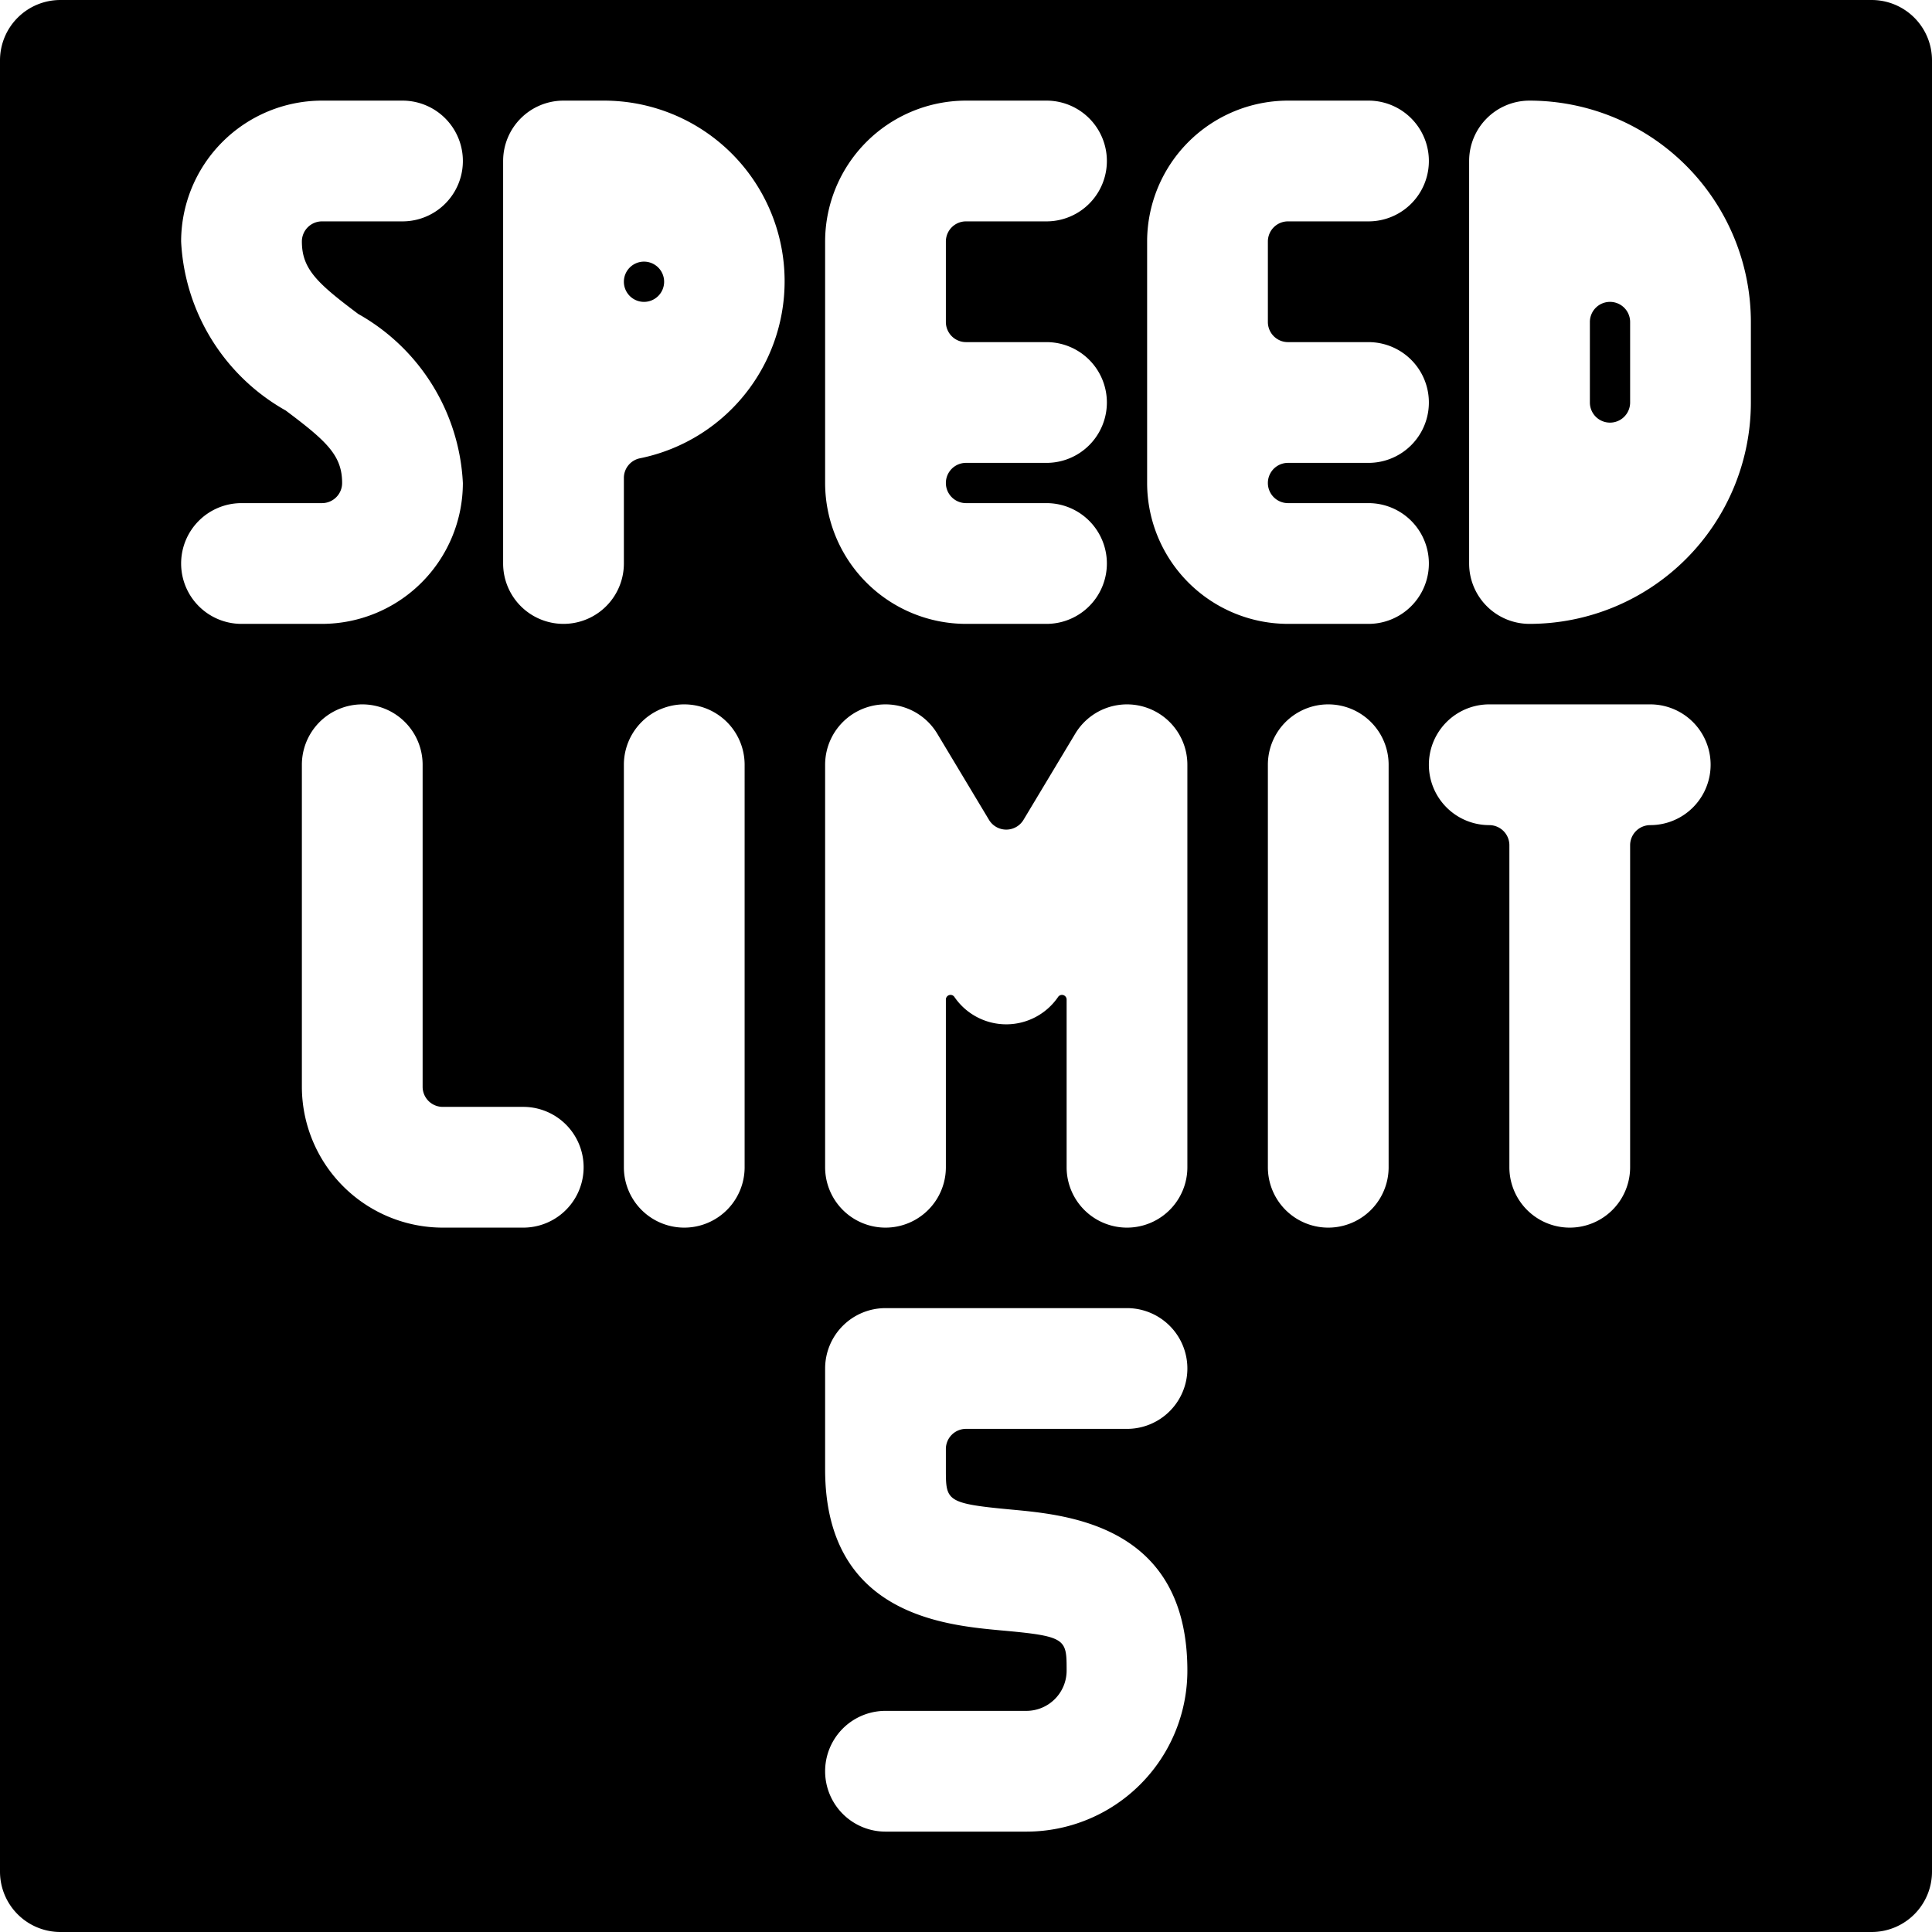 <svg xmlns="http://www.w3.org/2000/svg" viewBox="0 0 24 24"><title>road-sign-speed-limit-5</title><path d="M20,3.75a.25.25,0,0,0-.25.25V5a.25.25,0,0,0,.5,0V4A.25.25,0,0,0,20,3.75Z"/><path d="M8,3.25a.25.25,0,1,0,.25.25A.25.25,0,0,0,8,3.25Z"/><path d="M23.25,0H.75A.75.75,0,0,0,0,.75v22.5A.75.75,0,0,0,.75,24h22.5a.75.75,0,0,0,.75-.75V.75A.75.75,0,0,0,23.25,0Zm-13,3A1.752,1.752,0,0,1,12,1.25h1a.75.75,0,0,1,0,1.5H12a.25.25,0,0,0-.25.25V4a.25.25,0,0,0,.25.25h1a.75.75,0,0,1,0,1.5H12a.25.25,0,0,0,0,.5h1a.75.75,0,0,1,0,1.5H12A1.752,1.752,0,0,1,10.25,6Zm-8,4A.75.75,0,0,1,3,6.25H4A.25.25,0,0,0,4.25,6c0-.343-.192-.519-.7-.9A2.553,2.553,0,0,1,2.25,3,1.752,1.752,0,0,1,4,1.25H5a.75.75,0,0,1,0,1.5H4A.25.25,0,0,0,3.75,3c0,.343.192.519.7.9A2.553,2.553,0,0,1,5.75,6,1.752,1.752,0,0,1,4,7.75H3A.75.75,0,0,1,2.25,7ZM6.5,15.25h-1A1.752,1.752,0,0,1,3.75,13.5v-4a.75.75,0,0,1,1.5,0v4a.25.25,0,0,0,.25.25h1a.75.75,0,0,1,0,1.5Zm2.75-.75a.75.75,0,0,1-1.5,0v-5a.75.75,0,0,1,1.5,0ZM7.95,5.693a.249.249,0,0,0-.2.245V7a.75.75,0,0,1-1.5,0V2A.75.75,0,0,1,7,1.25h.5a2.244,2.244,0,0,1,.45,4.443Zm4.619,13.06c.708.066,2.181.2,2.181,2a2,2,0,0,1-2,2H11a.75.75,0,0,1,0-1.5h1.75a.5.5,0,0,0,.5-.5c0-.395,0-.427-.819-.5-.708-.066-2.181-.2-2.181-2V17a.75.75,0,0,1,.75-.75h3a.75.75,0,0,1,0,1.5H12a.25.25,0,0,0-.25.25v.25C11.75,18.645,11.75,18.677,12.569,18.753ZM14.75,14.5a.75.75,0,0,1-1.5,0V12.415a.058.058,0,0,0-.107-.029.78.78,0,0,1-1.286,0,.058.058,0,0,0-.107.029V14.5a.75.75,0,0,1-1.5,0v-5a.75.75,0,0,1,1.393-.386l.643,1.071a.25.25,0,0,0,.428,0l.643-1.071A.75.75,0,0,1,14.75,9.5Zm2.5,0a.75.75,0,0,1-1.5,0v-5a.75.75,0,0,1,1.5,0ZM17,7.75H16A1.752,1.752,0,0,1,14.25,6V3A1.752,1.752,0,0,1,16,1.25h1a.75.75,0,0,1,0,1.5H16a.25.25,0,0,0-.25.25V4a.25.25,0,0,0,.25.25h1a.75.75,0,0,1,0,1.5H16a.25.25,0,0,0,0,.5h1a.75.75,0,0,1,0,1.5Zm3.5,2.5a.25.25,0,0,0-.25.25v4a.75.75,0,0,1-1.5,0v-4a.25.25,0,0,0-.25-.25.75.75,0,0,1,0-1.5h2a.75.75,0,0,1,0,1.5ZM21.75,5A2.752,2.752,0,0,1,19,7.75.75.75,0,0,1,18.25,7V2A.75.75,0,0,1,19,1.25,2.752,2.752,0,0,1,21.75,4Z"/></svg>